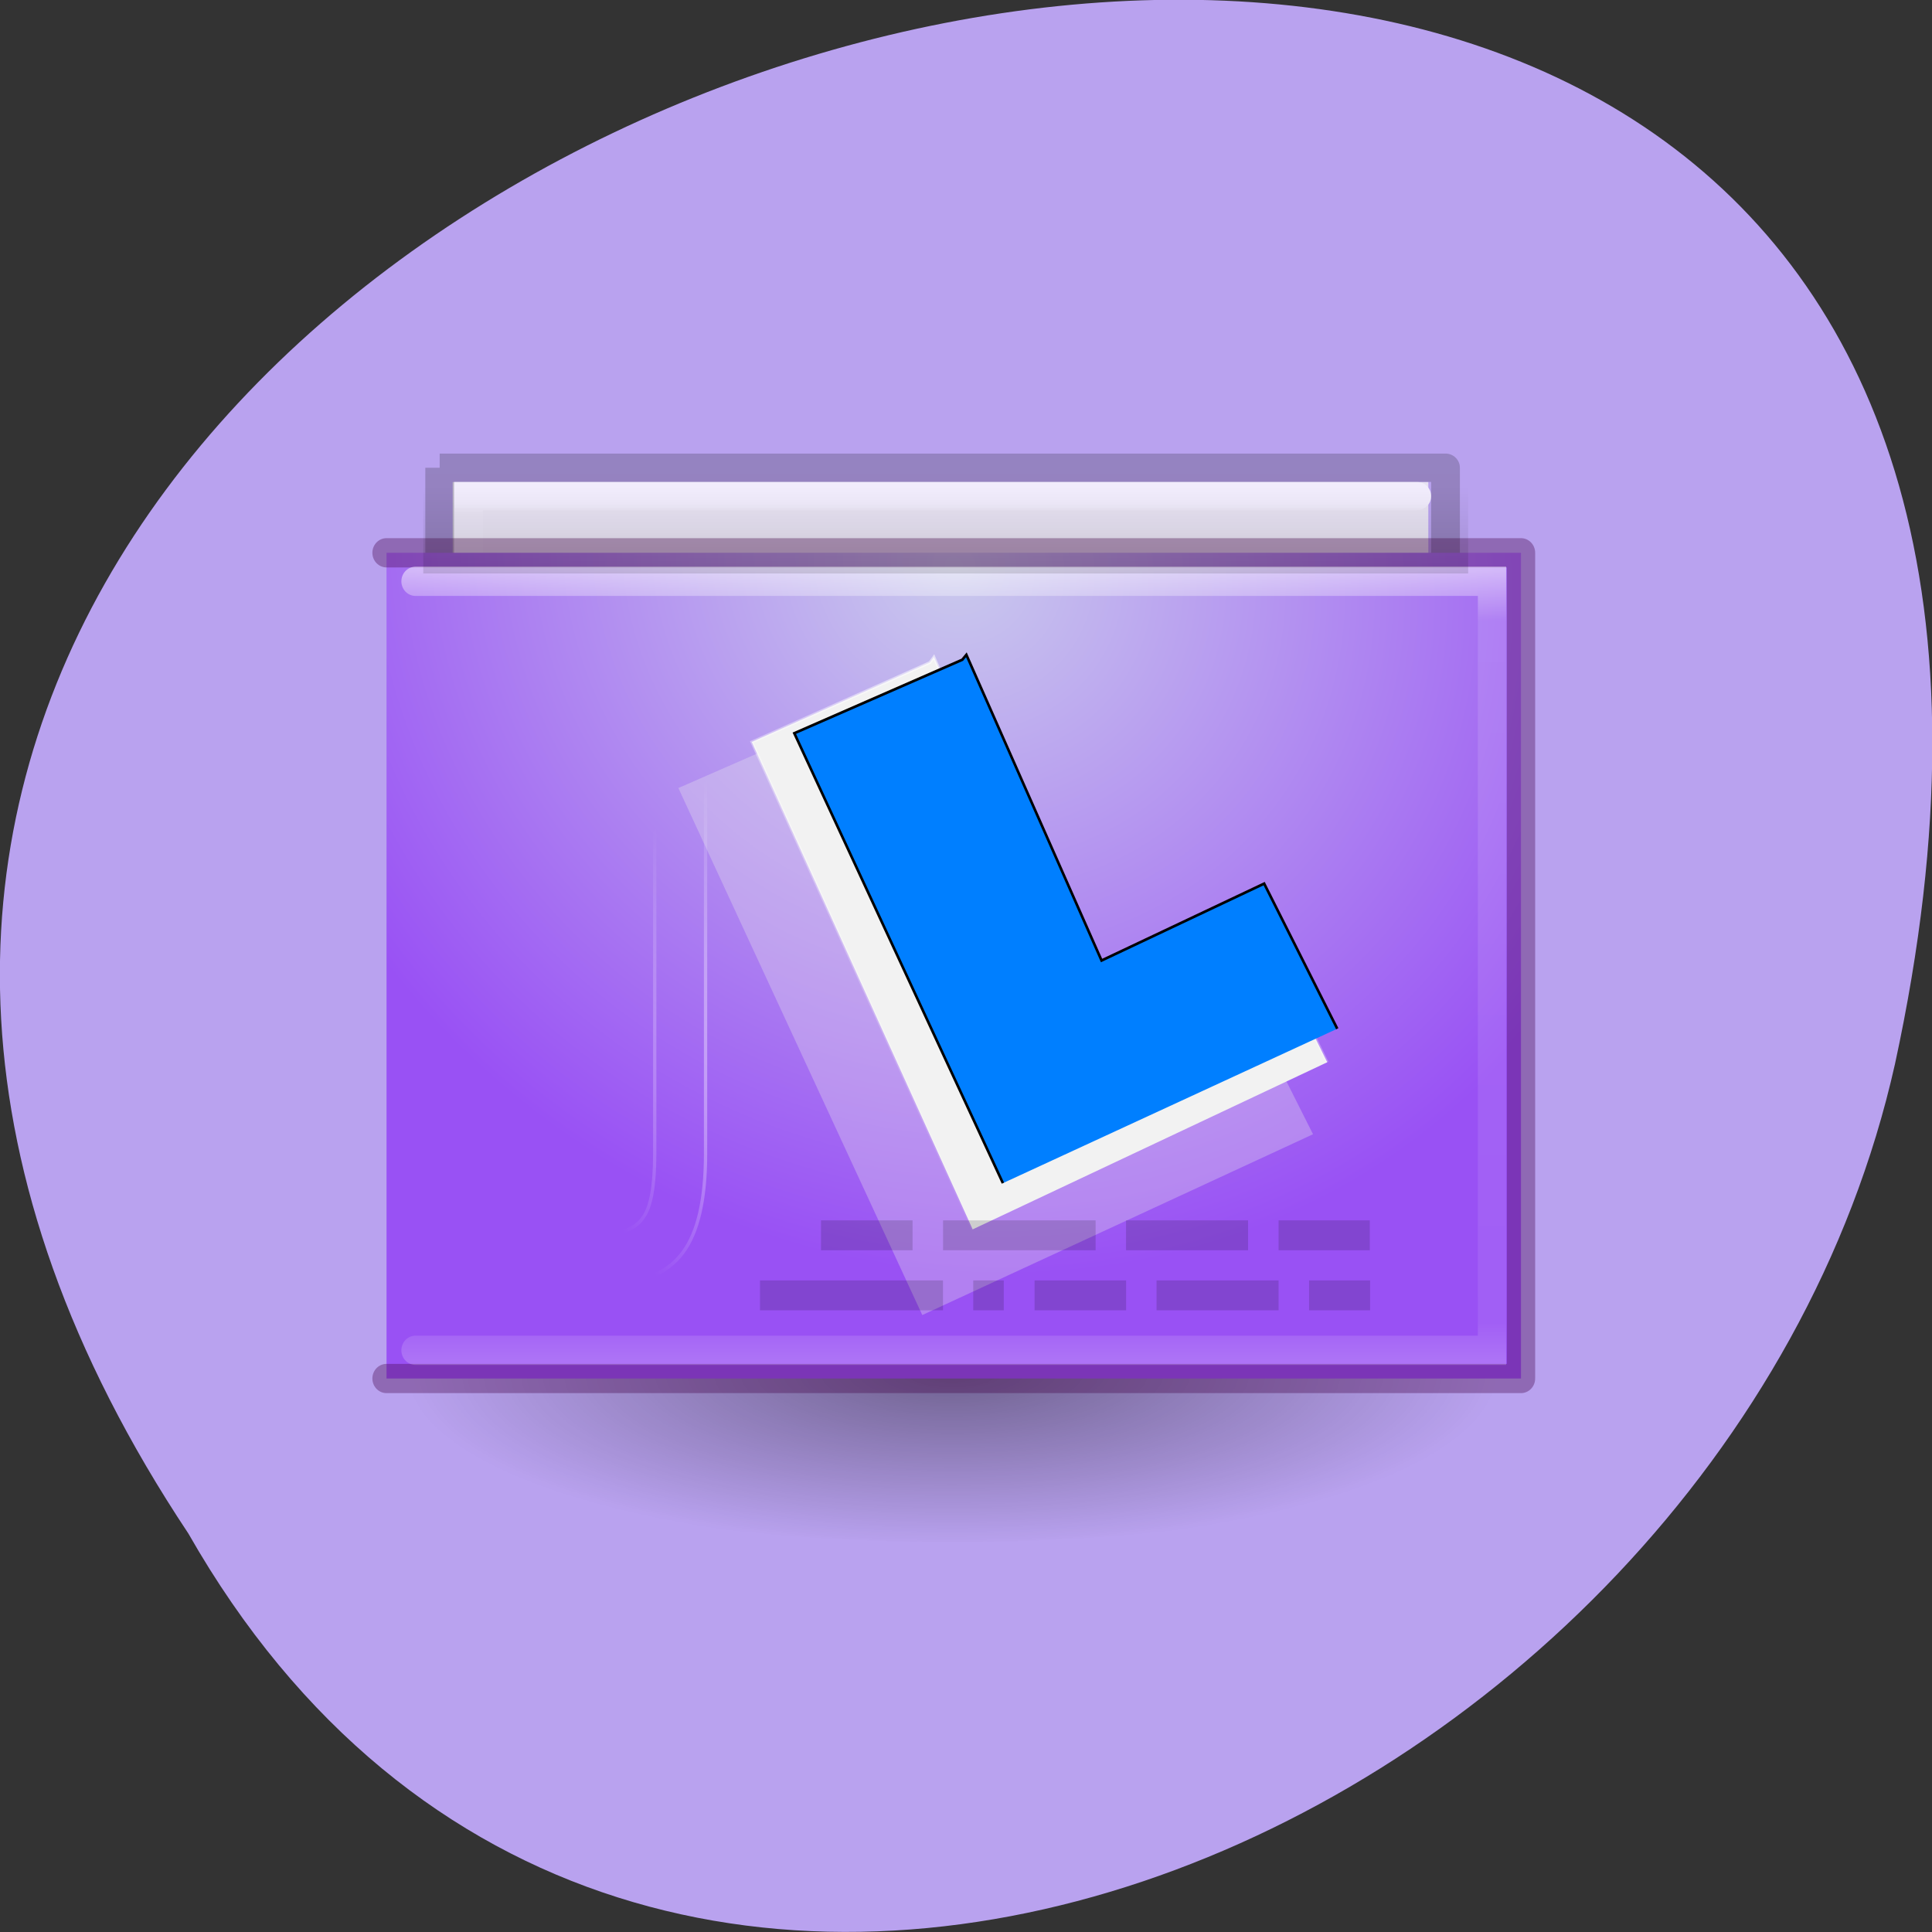 <svg xmlns="http://www.w3.org/2000/svg" xmlns:xlink="http://www.w3.org/1999/xlink" viewBox="0 0 24 24"><rect x="0" y="0" width="24" height="24" fill="#333333" stroke="none"/><defs><g id="7" clip-path="url(#6)"><path d="m 5.613 5.988 c 2.777 0 12.13 0 12.13 0 v 9.859 c 0 0 -8.09 0 -12.12 0 c 0 -3.285 0 -6.57 0 -9.859" fill="url(#3)"/><path d="m 96.4 46.5 h -32.996 v -27 h 32.996" transform="matrix(0.357 0 0 0.352 -16.815 -0.701)" fill="none" stroke="url(#4)" stroke-linecap="round"/><path d="m 62.4 18.498 c 8.02 0 35 0 35 0 v 29 c 0 0 -23.334 0 -35 0 c 0 -9.663 0 -19.326 0 -29" transform="matrix(0.357 0 0 0.352 -16.815 -0.701)" fill="none" stroke="url(#5)" stroke-linejoin="round"/></g><g id="E" clip-path="url(#D)"><path d="m 124.84 864.94 v -150.32 c 0 -15.03 3.29 -26.12 10 -33.02 c 6.58 -7.147 17.11 -10.843 31.582 -10.843 h 20 v 18.729 h -20 c -7.764 0 -13.159 1.725 -16.317 4.929 c -2.895 3.327 -4.211 9.241 -4.211 17.743 v 152.79 c 0 17.743 -3.158 30.558 -9.475 38.444 c -6.316 7.886 -16.317 11.829 -30 11.829 h -8.422 v -19.222 h 5.79 c 8.03 0 13.422 -2.218 16.317 -6.407 c 3.158 -3.943 4.737 -12.198 4.737 -24.643" transform="matrix(0.03 0 0 0.032 4.388 -13.346)" fill="none" stroke="url(#C)" stroke-width="1.362"/></g><clipPath id="6"><path d="M 0,0 H24 V24 H0 z"/></clipPath><clipPath id="D"><path d="M 0,0 H24 V24 H0 z"/></clipPath><filter id="1" filterUnits="objectBoundingBox" x="0" y="0" width="24" height="24"><feColorMatrix type="matrix" in="SourceGraphic" values="0 0 0 0 1 0 0 0 0 1 0 0 0 0 1 0 0 0 1 0"/></filter><linearGradient id="9" gradientUnits="userSpaceOnUse" y1="5" x2="0" y2="43" gradientTransform="matrix(12.047 0 0 8.328 -40.443 617.61)"><stop stop-color="#fff" stop-opacity="0.502"/><stop offset="0.063" stop-color="#fff" stop-opacity="0.118"/><stop offset="0.951" stop-color="#fff" stop-opacity="0.079"/><stop offset="1" stop-color="#fff" stop-opacity="0.197"/></linearGradient><linearGradient id="A" gradientUnits="userSpaceOnUse" y1="14" x2="0" y2="12" gradientTransform="matrix(0.361 0 0 0.538 3.093 -0.405)"><stop stop-color="#000" stop-opacity="0.122"/><stop offset="1" stop-color="#000" stop-opacity="0"/></linearGradient><linearGradient id="5" gradientUnits="userSpaceOnUse" y1="50.786" x2="0" y2="2.906" gradientTransform="matrix(0.807 0 0 0.59 115.31 16.208)"><stop stop-color="#000" stop-opacity="0.318"/><stop offset="1" stop-color="#000" stop-opacity="0.239"/></linearGradient><linearGradient id="3" gradientUnits="userSpaceOnUse" y1="0.985" x2="0" y2="47.01" gradientTransform="matrix(0.346 0 0 0.214 3.363 5.449)"><stop stop-color="#f4f4f4"/><stop offset="1" stop-color="#dbdbdb"/></linearGradient><linearGradient id="4" gradientUnits="userSpaceOnUse" y1="5.864" x2="0" y2="42.1" gradientTransform="matrix(0.892 0 0 0.73 58.49 15.487)"><stop stop-color="#fff"/><stop offset="0.012" stop-color="#fff" stop-opacity="0.235"/><stop offset="0.988" stop-color="#fff" stop-opacity="0.157"/><stop offset="1" stop-color="#fff" stop-opacity="0.392"/></linearGradient><mask id="2"><g filter="url(#1)"><path fill-opacity="0.8" d="M 0,0 H24 V24 H0 z"/></g></mask><mask id="B"><g filter="url(#1)"><path fill-opacity="0.882" d="M 0,0 H24 V24 H0 z"/></g></mask><radialGradient id="C" gradientUnits="userSpaceOnUse" cx="253.5" cy="845.37" r="100.26" gradientTransform="matrix(1.362 0 0 1.311 -117.91 -283.3)"><stop stop-color="#fff"/><stop offset="1" stop-color="#fff" stop-opacity="0"/></radialGradient><radialGradient id="8" gradientUnits="userSpaceOnUse" cx="7.496" cy="8.45" r="20" gradientTransform="matrix(-10.479 9.445 -10.692 -10.646 417.57 676.1)"><stop stop-color="#cacaed"/><stop offset="1" stop-color="#9951f4"/></radialGradient><radialGradient id="0" gradientUnits="userSpaceOnUse" cx="27" cy="45.05" r="17.625" gradientTransform="matrix(0.385 0 0 0.122 1.433 11.56)"><stop stop-color="#000" stop-opacity="0.4"/><stop offset="1" stop-color="#000" stop-opacity="0"/></radialGradient><radialGradient id="F" gradientUnits="userSpaceOnUse" cx="253.5" cy="845.37" r="100.26" gradientTransform="matrix(4.436 0 0 4.059 -744.23 -2874.95)" xlink:href="#C"/></defs><path d="m 2.34 19.05 c -11.996 -18.04 26.26 -29.16 21.2 -5.832 c -2.16 9.641 -15.691 15.492 -21.2 5.832" fill="#b9a2ef"/><path d="m 19.406 17.02 c -0.027 1.184 -3.41 2.137 -7.574 2.137 c -4.164 0 -7.547 -0.953 -7.574 -2.137 c -0.016 -0.773 1.426 -1.488 3.773 -1.879 c 2.352 -0.387 5.25 -0.387 7.602 0 c 2.352 0.391 3.789 1.105 3.773 1.879" fill="url(#0)"/><use xlink:href="#7" mask="url(#2)"/><g stroke-linecap="round" stroke-width="11.725"><path d="m 13.787 652.03 h 469.76 v 330.88 h -469.76" transform="matrix(0.03 0 0 0.031 4.388 -13.346)" stroke-opacity="0.349" fill="url(#8)" stroke="#420046" stroke-linejoin="round"/><path d="m 25.792 663.46 h 445.75 v 308.14 h -445.75" transform="matrix(0.03 0 0 0.031 4.388 -13.346)" fill="none" stroke="url(#9)"/></g><path d="m 5.258 6.05 h 12.98 v 1.074 h -12.98" fill="url(#A)"/><path d="m 11.457 16.336 l -3.03 -6.547 l 2.438 -1.066 l 0.059 -0.074 l 1.965 4.449 l 2.359 -1.121 l 1.063 2.113" fill="#ececec" fill-rule="evenodd" fill-opacity="0.306"/><use xlink:href="#E" mask="url(#B)"/><g fill-rule="evenodd"><path d="m 256.5 923.15 l -91.47 -195.32 l 73.73 -31.809 l 1.696 -2.237 l 59.5 132.83 l 71.25 -33.548 l 32.1 63.12" transform="matrix(0.03 0 0 0.031 4.388 -13.346)" fill="#f2f2f2" stroke="url(#F)" stroke-width="1.136"/><path d="m 269.02 904.63 l -86.38 -180.29 l 69.55 -29.448 l 1.696 -1.988 l 55.98 122.51 l 67.33 -30.814 l 30.27 58.15" transform="matrix(0.03 0 0 0.031 4.388 -13.346)" fill="#007fff" stroke="#000" stroke-width="1.06"/></g><g fill-opacity="0.149"><path d="m 10.199 15.16 h 1.137 v 0.371 h -1.137"/><path d="m 11.715 15.16 h 1.895 v 0.371 h -1.895"/><path d="m 13.988 15.16 h 1.516 v 0.371 h -1.516"/><path d="m 9.441 15.906 h 2.273 v 0.371 h -2.273"/><path d="m 12.09 15.906 h 0.379 v 0.371 h -0.379"/><path d="m 12.852 15.906 h 1.137 v 0.371 h -1.137"/><path d="m 14.367 15.906 h 1.516 v 0.371 h -1.516"/><path d="m 15.883 15.16 h 1.133 v 0.371 h -1.133"/><path d="m 16.262 15.906 h 0.758 v 0.371 h -0.758"/></g></svg>